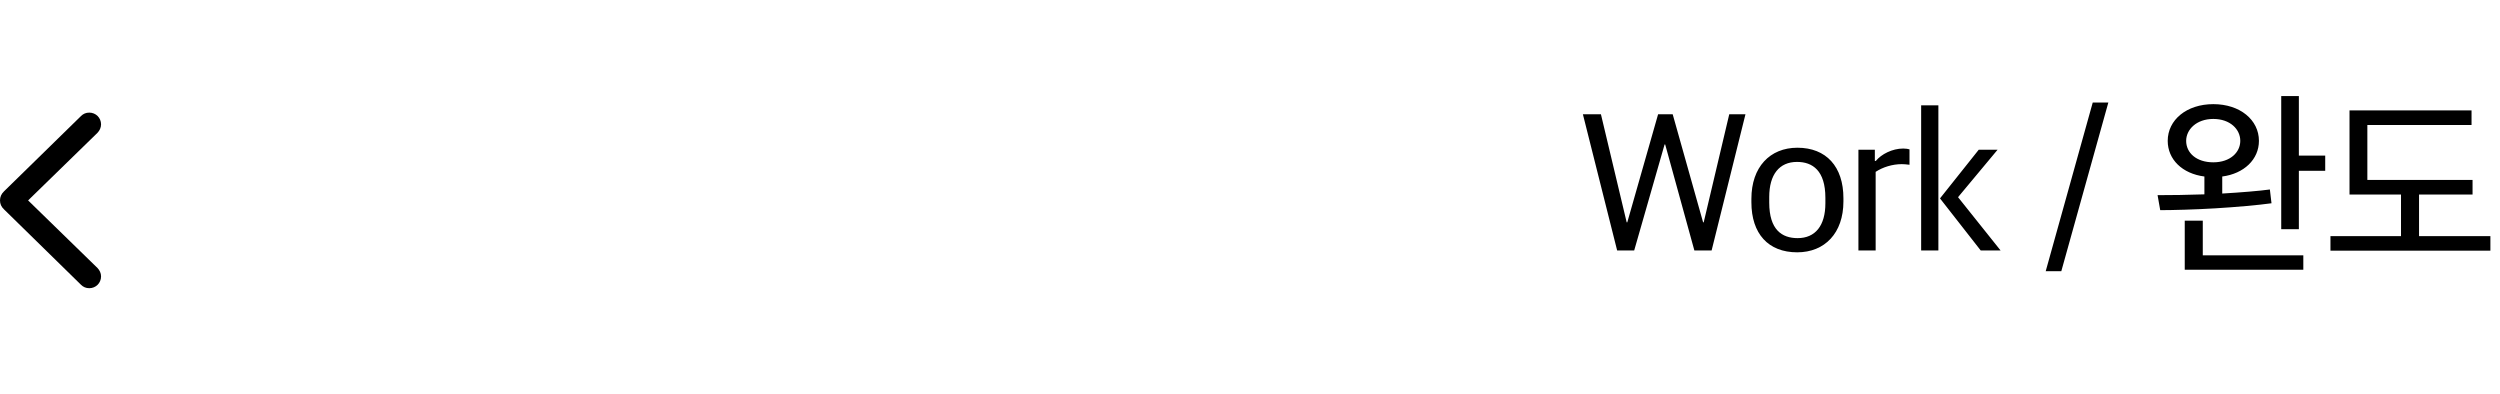 <svg width="222" height="35" viewBox="0 0 222 35" fill="none" xmlns="http://www.w3.org/2000/svg">
<path d="M143.603 22.244H145.115L147.815 12.83H147.869L150.461 22.244H151.991L154.997 10.148H153.557L151.289 19.742H151.235L148.535 10.148H147.239L144.503 19.742H144.449L142.163 10.148H140.561L143.603 22.244ZM159.592 22.406C162.04 22.406 163.696 20.696 163.696 17.888V17.6C163.696 14.792 162.166 13.118 159.61 13.118C157.162 13.118 155.524 14.846 155.524 17.654V17.96C155.524 20.75 157.018 22.406 159.592 22.406ZM159.628 21.146C158.242 21.146 157.108 20.408 157.108 17.996V17.492C157.108 15.494 158.008 14.378 159.574 14.378C160.96 14.378 162.094 15.152 162.094 17.564V18.05C162.094 20.048 161.194 21.146 159.628 21.146ZM165.028 22.244H166.558V15.26C167.188 14.846 168.034 14.576 168.88 14.576C169.024 14.576 169.312 14.594 169.564 14.63V13.262C169.474 13.226 169.222 13.19 169.006 13.19C168.034 13.19 167.062 13.694 166.576 14.288H166.486V13.298H165.028V22.244ZM170.598 22.244H172.128V9.356H170.598V22.244ZM175.89 22.244H177.654L173.874 17.51L177.384 13.298H175.71L172.272 17.618L175.89 22.244ZM181.659 24.08H183.045L187.221 9.104H185.835L181.659 24.08ZM201.709 18.05L201.565 16.826C200.665 16.952 198.919 17.096 197.335 17.186V15.674C199.261 15.422 200.593 14.162 200.593 12.506C200.593 10.652 198.919 9.248 196.543 9.248C194.167 9.248 192.493 10.652 192.493 12.506C192.493 14.162 193.789 15.422 195.751 15.674V17.258C194.275 17.312 192.745 17.33 191.593 17.33L191.827 18.662C192.907 18.662 194.941 18.608 196.723 18.5C198.523 18.392 200.557 18.212 201.709 18.05ZM206.479 15.17V13.82H204.139V8.528H202.573V20.354H204.139V15.17H206.479ZM204.535 23.954V22.676H195.607V19.598H194.005V23.954H204.535ZM198.937 12.506C198.937 13.532 198.037 14.414 196.543 14.414C195.031 14.414 194.131 13.568 194.131 12.506C194.131 11.516 195.031 10.562 196.543 10.562C198.037 10.562 198.937 11.48 198.937 12.506ZM221.147 22.262V20.966H214.811V17.276H219.563V15.98H210.221V11.102H219.473V9.806H208.637V17.276H213.209V20.966H206.945V22.262H221.147Z" fill="black"/>
<path d="M0 17.796C0 18.104 0.114 18.367 0.36 18.596L7.198 25.293C7.392 25.486 7.638 25.592 7.928 25.592C8.508 25.592 8.974 25.135 8.974 24.546C8.974 24.256 8.851 24.001 8.657 23.799L2.496 17.796L8.657 11.793C8.851 11.591 8.974 11.327 8.974 11.046C8.974 10.457 8.508 10 7.928 10C7.638 10 7.392 10.105 7.198 10.299L0.36 16.987C0.114 17.225 0 17.488 0 17.796Z" fill="black"/>
</svg>
